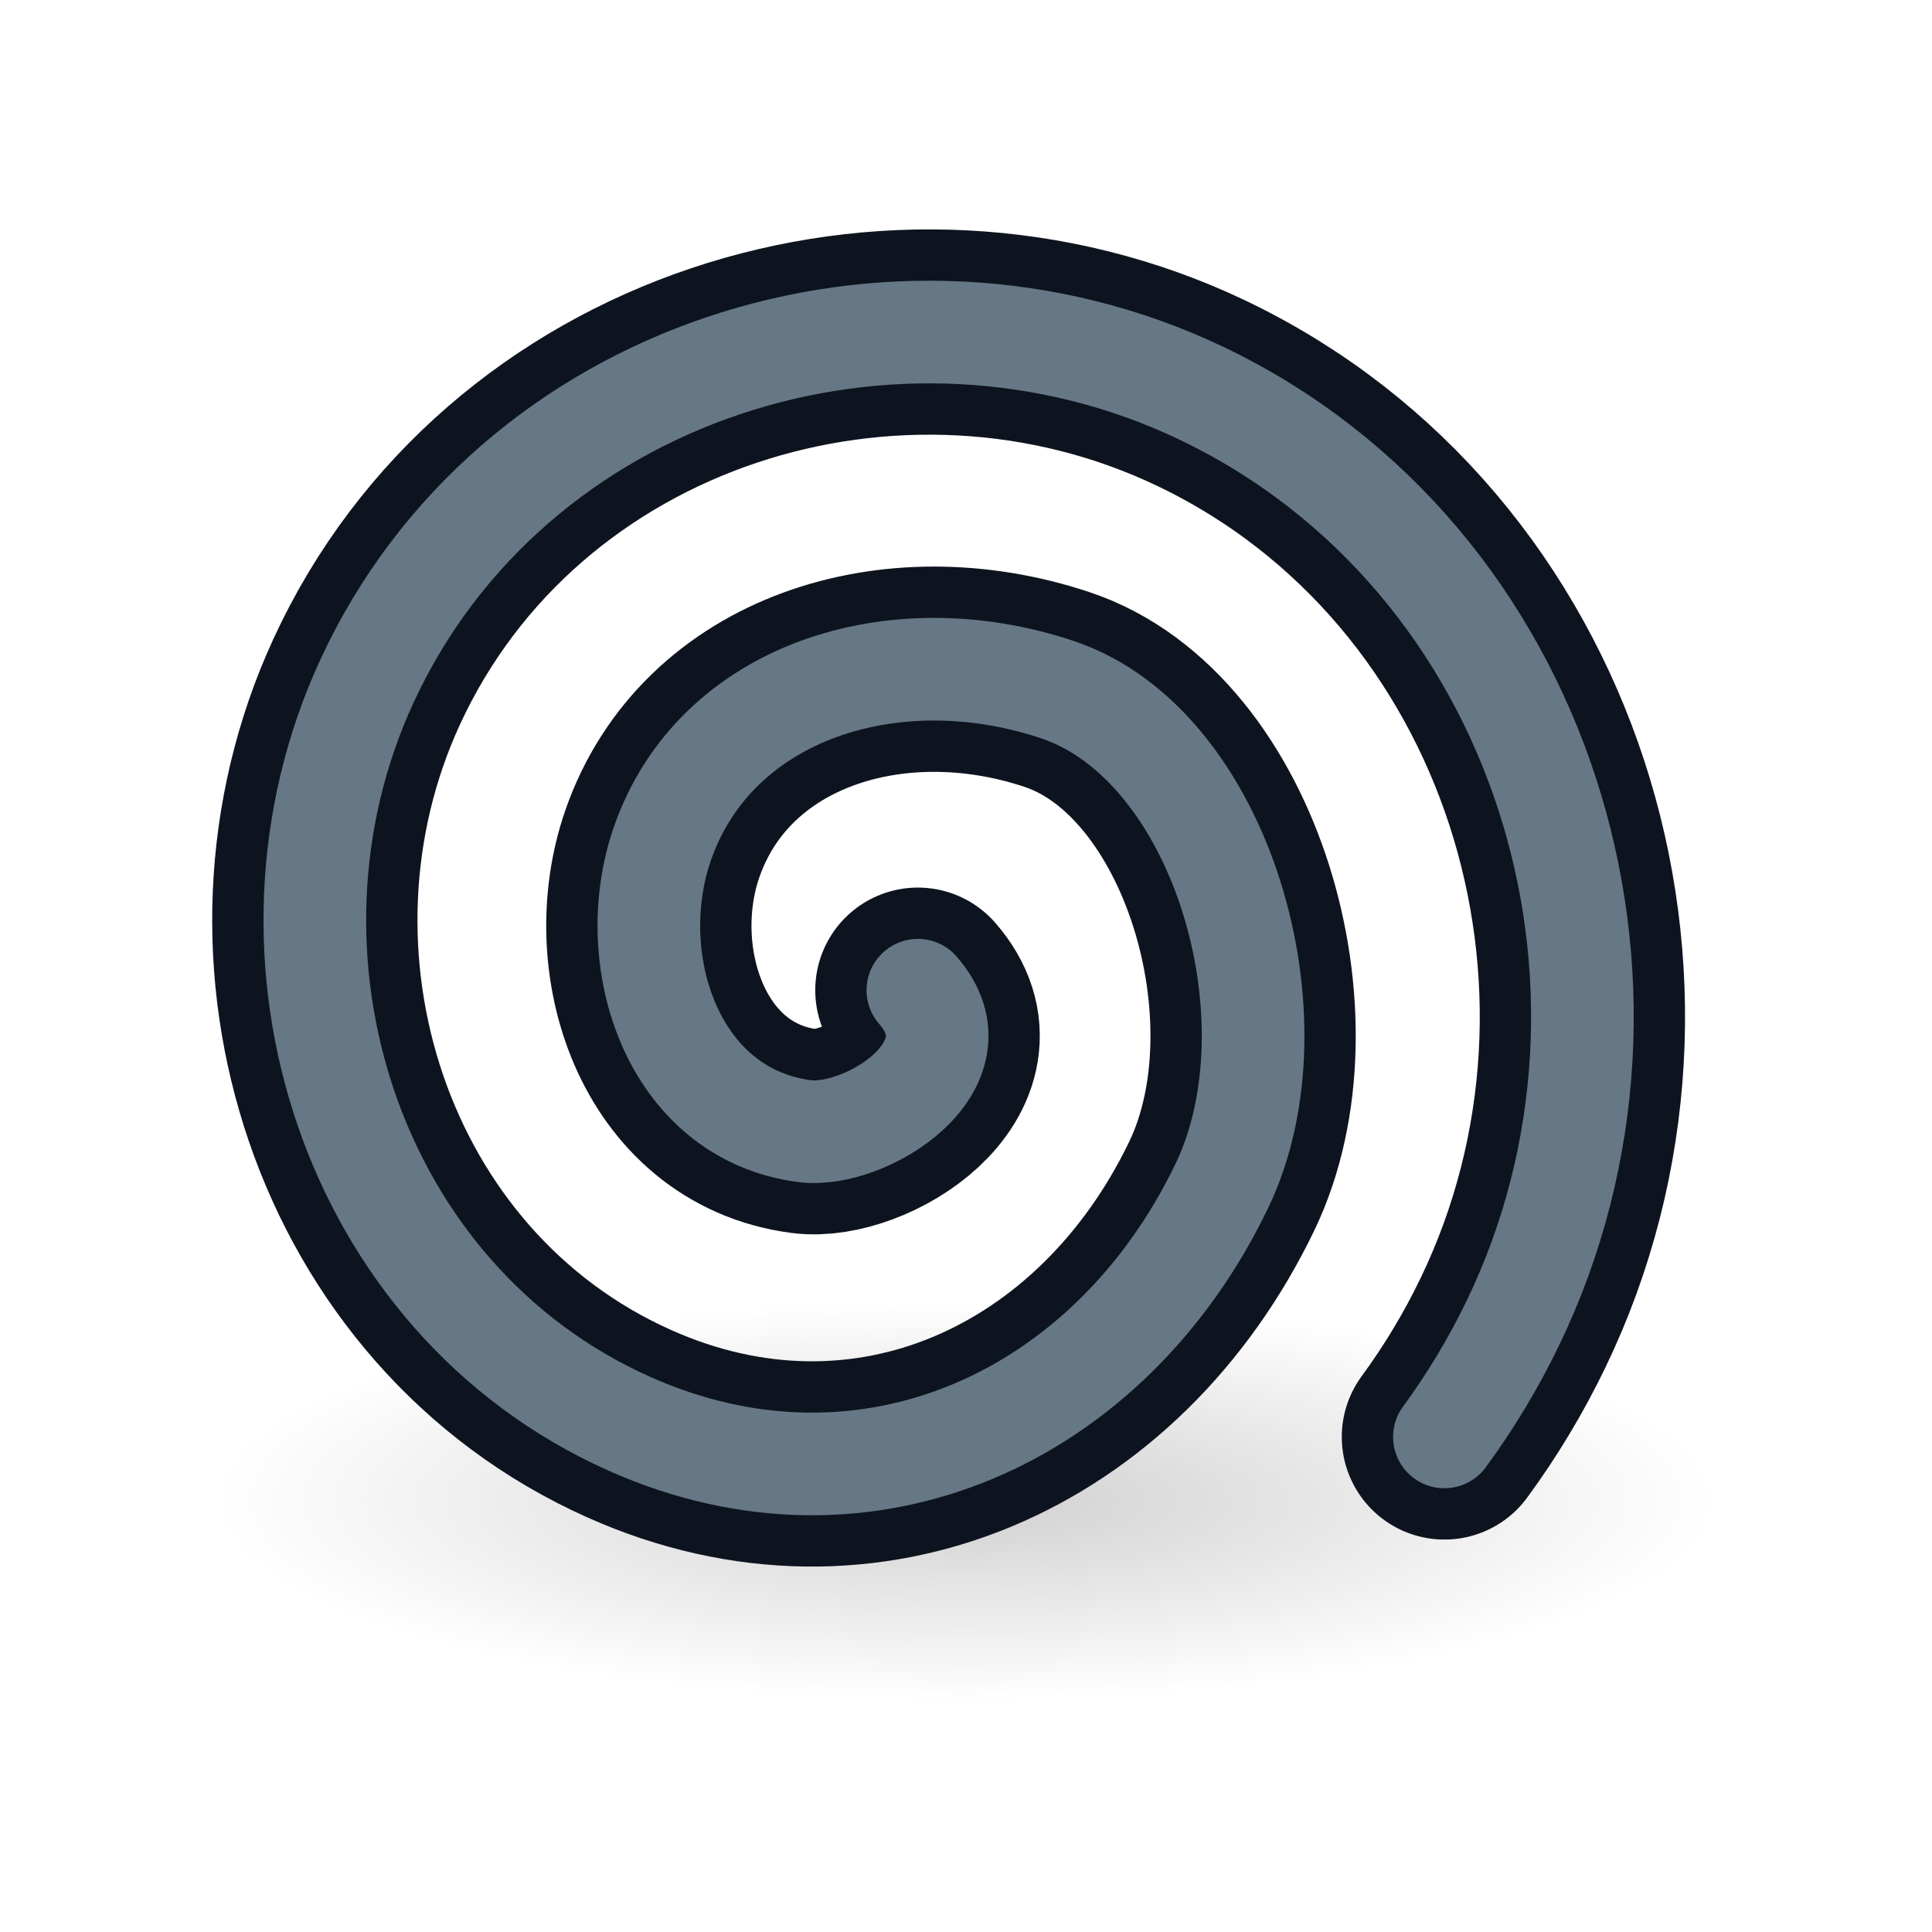 <?xml version="1.0" encoding="UTF-8" standalone="no"?>
<svg
   xmlns:osb="http://www.openswatchbook.org/uri/2009/osb"
   xmlns:dc="http://purl.org/dc/elements/1.1/"
   xmlns:cc="http://creativecommons.org/ns#"
   xmlns:rdf="http://www.w3.org/1999/02/22-rdf-syntax-ns#"
   xmlns:svg="http://www.w3.org/2000/svg"
   xmlns="http://www.w3.org/2000/svg"
   xmlns:xlink="http://www.w3.org/1999/xlink"
   xmlns:sodipodi="http://sodipodi.sourceforge.net/DTD/sodipodi-0.dtd"
   xmlns:inkscape="http://www.inkscape.org/namespaces/inkscape"
   version="1.1"
   width="32"
   height="32"
   id="svg6860"
   sodipodi:docname="draw-spiral.svg"
   inkscape:version="0.92.4 (5da689c313, 2019-01-14)">
  <sodipodi:namedview
     pagecolor="#ffffff"
     bordercolor="#666666"
     borderopacity="1"
     objecttolerance="10"
     gridtolerance="10"
     guidetolerance="10"
     inkscape:pageopacity="0"
     inkscape:pageshadow="2"
     inkscape:window-width="2880"
     inkscape:window-height="1706"
     id="namedview14"
     showgrid="false"
     inkscape:zoom="9.8333333"
     inkscape:cx="-22.983051"
     inkscape:cy="12"
     inkscape:window-x="-11"
     inkscape:window-y="-11"
     inkscape:window-maximized="1"
     inkscape:current-layer="svg6860" />
  <defs
     id="defs6862">
    <linearGradient
       id="linearGradient4526"
       osb:paint="solid">
      <stop
         style="stop-color:#ffffff;stop-opacity:1;"
         offset="0"
         id="stop4528" />
    </linearGradient>
    <radialGradient
       xlink:href="#linearGradient2195"
       id="radialGradient17200"
       gradientUnits="userSpaceOnUse"
       gradientTransform="matrix(0.614,0,0,0.164,0.562,17.501)"
       cx="25.125"
       cy="44.812"
       fx="25.125"
       fy="44.812"
       r="20.25" />
    <linearGradient
       id="linearGradient2195">
      <stop
         id="stop2197"
         offset="0"
         style="stop-color:#000000;stop-opacity:1;" />
      <stop
         id="stop2199"
         offset="1"
         style="stop-color:#000000;stop-opacity:0;" />
    </linearGradient>
  </defs>
  <ellipse
     id="path17194"
     style="display:block;overflow:visible;visibility:visible;opacity:0.183;fill:url(#radialGradient17200);fill-opacity:1;fill-rule:evenodd;stroke:none;stroke-width:0.799;marker:none"
     cx="15.998"
     cy="24.837"
     rx="12.441"
     ry="3.315" />
  <path
     id="path17196"
     d="m 15.203,16.401 c 1.087,1.245 -0.869,2.466 -1.878,2.334 -2.2,-0.287 -3.016,-2.851 -2.355,-4.758 0.876,-2.528 3.841,-3.46 6.545,-2.554 2.721,0.912 4.047,5.466 2.722,8.22 -1.849,3.842 -5.885,5.694 -9.815,3.938 C 5.796,21.514 3.99,15.814 6.073,11.292 8.46,6.11 14.846,4.103 19.896,6.512 c 5.678,2.71 7.865,9.807 5.161,15.404 -0.319,0.661 -0.699,1.292 -1.133,1.884"
     style="opacity:1;fill:none;stroke:#0e141f;stroke-width:3.4;stroke-linecap:round;stroke-linejoin:miter;stroke-miterlimit:4;stroke-dasharray:none;stroke-opacity:1"
     inkscape:connector-curvature="0" />
  <path
     id="path17198"
     d="m 15.203,16.401 c 1.087,1.245 -0.869,2.466 -1.878,2.334 -2.2,-0.287 -3.016,-2.851 -2.355,-4.758 0.876,-2.528 3.841,-3.46 6.545,-2.554 2.721,0.912 4.047,5.466 2.722,8.22 -1.849,3.842 -5.885,5.694 -9.815,3.938 C 5.796,21.514 3.99,15.814 6.073,11.292 8.46,6.11 14.846,4.103 19.896,6.512 c 5.678,2.71 7.865,9.807 5.161,15.404 -0.319,0.661 -0.699,1.292 -1.133,1.884"
     style="opacity:1;fill:none;stroke:#667885;stroke-width:1.7;stroke-linecap:round;stroke-linejoin:miter;stroke-miterlimit:4;stroke-dasharray:none;stroke-opacity:1"
     inkscape:connector-curvature="0" />
</svg>
